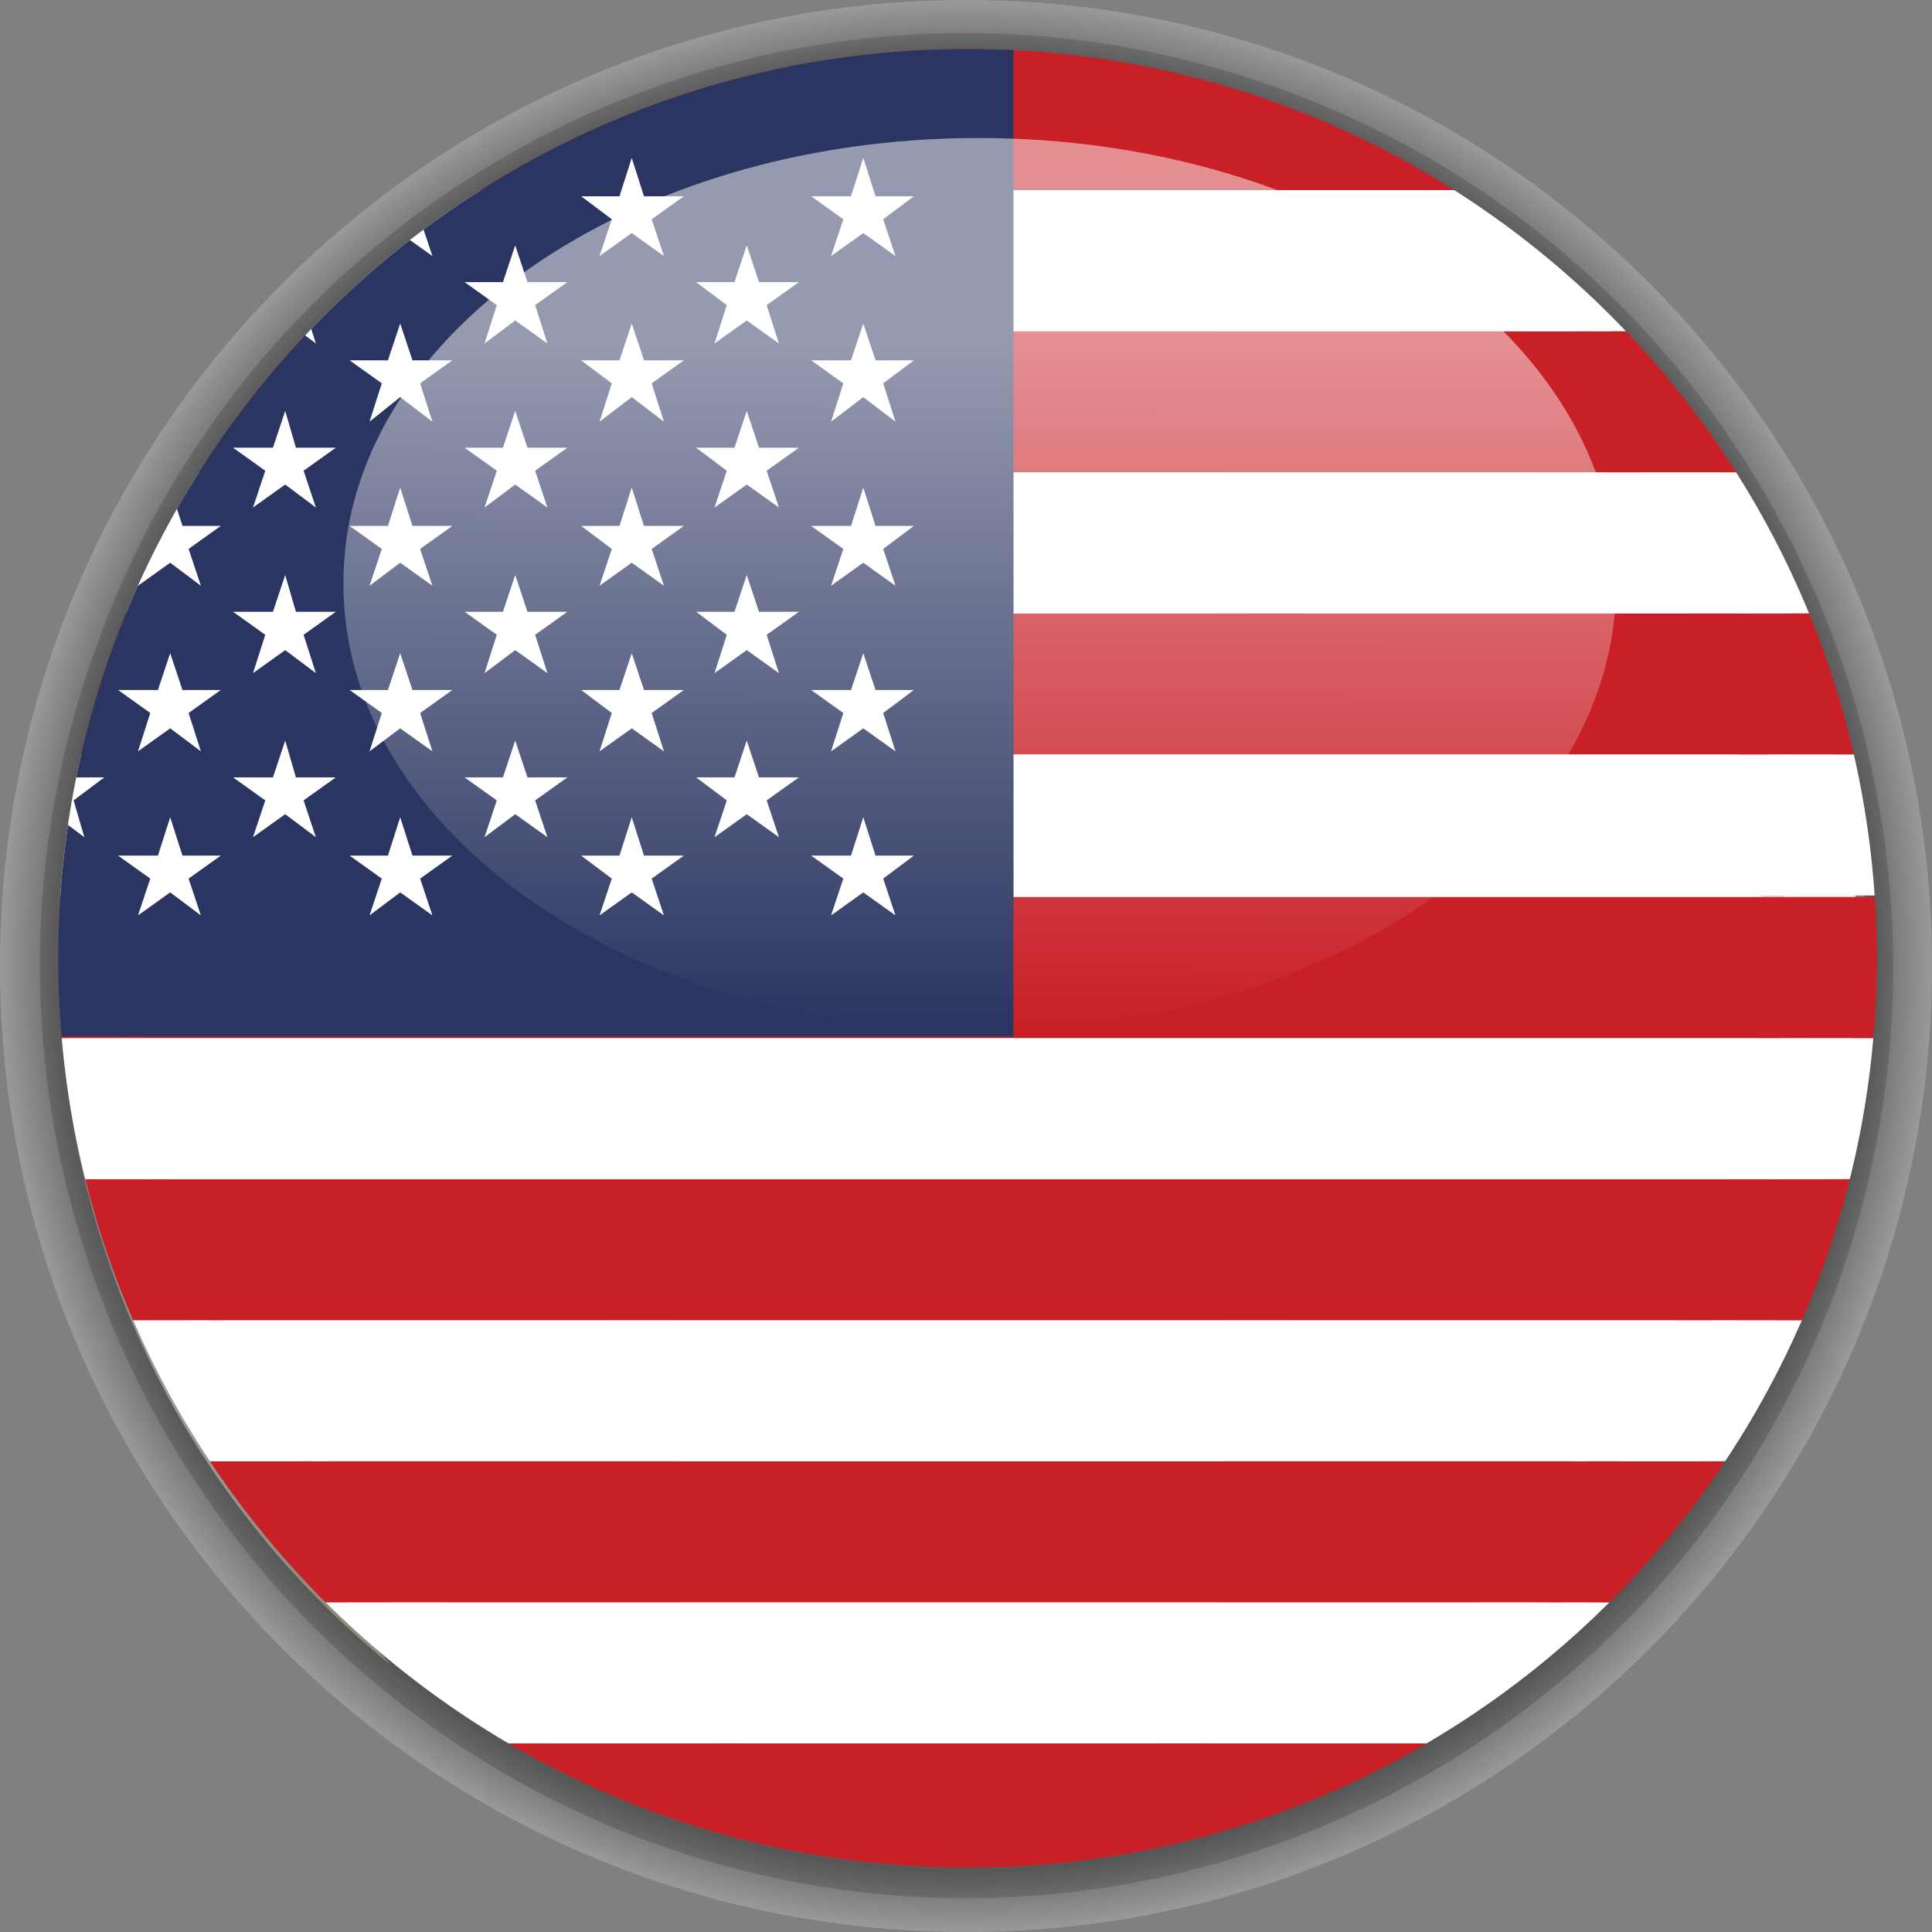 <?xml version="1.0" encoding="utf-8"?>
<!-- Generator: Adobe Illustrator 22.0.1, SVG Export Plug-In . SVG Version: 6.00 Build 0)  -->
<svg version="1.1" id="Слой_1" xmlns="http://www.w3.org/2000/svg" xmlns:xlink="http://www.w3.org/1999/xlink" x="0px" y="0px"
	 viewBox="0 0 126 126" style="enable-background:new 0 0 126 126;" xml:space="preserve">
<rect x="0" y="0" width="126" height="126" fill="#808080" stroke="none"/>
<style type="text/css">
	.st0{clip-path:url(#SVGID_2_);}
	.st1{fill:#FFFFFF;}
	.st2{opacity:0.5;fill:url(#SVGID_3_);}
	.st3{fill:url(#SVGID_4_);}
	.st4{clip-path:url(#SVGID_6_);}
	.st5{clip-path:url(#SVGID_8_);fill:#C92027;}
	.st6{clip-path:url(#SVGID_8_);fill:#FFFFFF;}
	.st7{clip-path:url(#SVGID_8_);fill:#2B3561;}
	.st8{opacity:0.5;fill:url(#SVGID_9_);}
	.st9{opacity:0.2;fill:url(#SVGID_10_);}
	.st10{opacity:0.2;}
	.st11{fill:#F7F7F7;}
	.st12{fill:#EFEFEF;}
	.st13{fill:#E6E6E6;}
	.st14{fill:#DEDEDE;}
	.st15{fill:#D6D6D6;}
	.st16{fill:#CECECE;}
	.st17{fill:#C5C5C5;}
	.st18{fill:#BDBDBD;}
	.st19{fill:#B5B5B5;}
	.st20{fill:#ADADAD;}
	.st21{fill:#A5A5A5;}
	.st22{fill:#9C9C9C;}
	.st23{fill:#949494;}
	.st24{fill:#8C8C8C;}
	.st25{fill:#848484;}
	.st26{fill:#7B7B7B;}
	.st27{fill:#737373;}
	.st28{fill:#6B6B6B;}
	.st29{fill:#636363;}
	.st30{fill:#5A5A5A;}
	.st31{fill:#525252;}
	.st32{fill:#4A4A4A;}
	.st33{fill:#424242;}
	.st34{fill:#3A3A3A;}
	.st35{fill:#313131;}
	.st36{fill:#292929;}
	.st37{fill:#212121;}
	.st38{fill:#191919;}
	.st39{fill:#101010;}
	.st40{fill:#080808;}
	.st41{fill:url(#SVGID_11_);stroke:#231F20;stroke-width:0.16;}
	.st42{clip-path:url(#SVGID_13_);}
	.st43{opacity:0.5;fill:url(#SVGID_14_);}
	.st44{fill:url(#SVGID_15_);}
	.st45{clip-path:url(#SVGID_17_);}
	.st46{clip-path:url(#SVGID_19_);fill:#C92027;}
	.st47{clip-path:url(#SVGID_19_);fill:#FFFFFF;}
	.st48{clip-path:url(#SVGID_19_);fill:#2B3561;}
	.st49{opacity:0.5;fill:url(#SVGID_20_);}
</style>
<g id="USA_2_">
	<g id="USA_6_">
		<g>
			<g>
				<g>
					<defs>
						<path id="SVGID_1_" d="M114.7,63.6c0,29.3-23.8,53.1-53.1,53.1c-29.3,0-53.1-23.8-53.1-53.1c0-29.3,23.8-53.1,53.1-53.1
							C90.9,10.5,114.7,34.3,114.7,63.6z"/>
					</defs>
					<clipPath id="SVGID_2_">
						<use xlink:href="#SVGID_1_"  style="overflow:visible;"/>
					</clipPath>
					<g class="st0">
						<g>
							<polygon class="st1" points="43.8,10.4 79.3,10.4 79.3,47 168,45.9 168,81.4 79.3,82.5 79.3,117.9 43.8,117.9 43.8,82.5 
								-44.9,81.4 -44.9,45.9 43.8,47 							"/>
							<polygon class="st1" points="-44.9,10.4 -21.1,11.5 168,106 168,116.9 144.2,117.9 -44.9,22.3 							"/>
							<g>
								<polygon class="st1" points="168,10.4 144.2,11.5 -44.9,106 -44.9,116.9 -21.1,117.9 168,22.3 								"/>
							</g>
						</g>
					</g>
				</g>
				<linearGradient id="SVGID_3_" gradientUnits="userSpaceOnUse" x1="61.508" y1="71.957" x2="61.622" y2="27.539">
					<stop  offset="0" style="stop-color:#FFFFFF;stop-opacity:0"/>
					<stop  offset="1" style="stop-color:#FFFFFF"/>
				</linearGradient>
				<path class="st2" d="M103.1,43.2c0,16.1-18.6,29.1-41.5,29.1c-22.9,0-41.5-13-41.5-29.1s18.6-29.1,41.5-29.1
					C84.5,14.2,103.1,27.2,103.1,43.2z"/>
				<linearGradient id="SVGID_4_" gradientUnits="userSpaceOnUse" x1="62.336" y1="48.966" x2="62.336" y2="103.648">
					<stop  offset="5.618000e-03" style="stop-color:#DDE1E4"/>
					<stop  offset="0.253" style="stop-color:#FFFBE3"/>
					<stop  offset="0.395" style="stop-color:#F0EAD6"/>
					<stop  offset="0.596" style="stop-color:#D4CBBF"/>
					<stop  offset="0.786" style="stop-color:#ECECED"/>
					<stop  offset="1" style="stop-color:#D6D3B9"/>
				</linearGradient>
				<path class="st3" d="M3.9,63.2c0,18.3,8.4,34.7,21.6,45.4C15.1,97.2,8.6,81,8.6,63.2c0-17.9,6.5-34,16.9-45.4
					C12.3,28.5,3.9,44.8,3.9,63.2z M99.1,17.8C109.5,29.2,116,45.3,116,63.2c0,17.9-6.5,34-16.9,45.4c13.2-10.7,21.6-27.1,21.6-45.4
					C120.8,44.8,112.3,28.5,99.1,17.8z"/>
				<path class="st1" d="M62.3,117.4c-29.9,0-54.2-24.2-54.8-52.8c0,0.4,0,0.7,0,1.1c0,30.3,24.6,54.8,54.8,54.8
					c30.3,0,54.8-24.6,54.8-54.8c0-0.4,0-0.7,0-1.1C116.6,93.2,92.3,117.4,62.3,117.4z"/>
				<path class="st1" d="M62.3,9.5c29.9,0,54.2,23.3,54.8,51.9c0-0.4,0-0.7,0-1.1c0-30.3-24.6-54.8-54.8-54.8
					C32,5.4,7.5,30,7.5,60.3c0,0.4,0,0.7,0,1.1C8.1,32.8,32.4,9.5,62.3,9.5z"/>
				<g>
				</g>
				<g>
					<defs>
						<path id="SVGID_5_" d="M117.9,63.6c0,30.3-24.6,54.9-54.9,54.9c-30.3,0-54.9-24.6-54.9-54.9C8.1,33.3,32.7,8.7,63,8.7
							C93.3,8.7,117.9,33.3,117.9,63.6z"/>
					</defs>
					<clipPath id="SVGID_6_">
						<use xlink:href="#SVGID_5_"  style="overflow:visible;"/>
					</clipPath>
					<g class="st4">
						<g>
							<defs>
								<rect id="SVGID_7_" x="-21" y="8.7" width="190" height="110.8"/>
							</defs>
							<clipPath id="SVGID_8_">
								<use xlink:href="#SVGID_7_"  style="overflow:visible;"/>
							</clipPath>
							<rect x="-21" y="111" class="st5" width="190" height="8.5"/>
							<rect x="-21" y="102.5" class="st6" width="190" height="8.5"/>
							<rect x="-21" y="94" class="st5" width="190" height="8.5"/>
							<rect x="-21" y="85.4" class="st6" width="190" height="8.5"/>
							<rect x="-21" y="76.9" class="st5" width="190" height="8.5"/>
							<rect x="-21" y="68.4" class="st6" width="190" height="8.5"/>
							<rect x="-21" y="59.9" class="st5" width="190" height="8.5"/>
							<rect x="-21" y="51.3" class="st6" width="190" height="8.5"/>
							<rect x="-21" y="42.8" class="st5" width="190" height="8.5"/>
							<rect x="-21" y="34.3" class="st6" width="190" height="8.5"/>
							<rect x="-21" y="25.8" class="st5" width="190" height="8.5"/>
							<rect x="-21" y="17.2" class="st6" width="190" height="8.5"/>
							<rect x="-21" y="8.7" class="st5" width="190" height="8.5"/>
							<rect x="-21" y="8.7" class="st7" width="86.7" height="59.7"/>
							<polygon class="st6" points="-13.2,15.3 -12.5,17.6 -10.1,17.6 -12,18.9 -11.3,21.2 -13.2,19.8 -15.1,21.2 -14.4,18.9 
								-16.3,17.6 -13.9,17.6 							"/>
							<polygon class="st6" points="-13.2,25.3 -12.5,27.5 -10.1,27.5 -12,28.9 -11.3,31.2 -13.2,29.8 -15.1,31.2 -14.4,28.9 
								-16.3,27.5 -13.9,27.5 							"/>
							<polygon class="st6" points="-13.2,35.2 -12.5,37.5 -10.1,37.5 -12,38.9 -11.3,41.1 -13.2,39.7 -15.1,41.1 -14.4,38.9 
								-16.3,37.5 -13.9,37.5 							"/>
							<polygon class="st6" points="-13.2,45.2 -12.5,47.4 -10.1,47.4 -12,48.8 -11.3,51.1 -13.2,49.7 -15.1,51.1 -14.4,48.8 
								-16.3,47.4 -13.9,47.4 							"/>
							<polygon class="st6" points="-13.2,55.1 -12.5,57.4 -10.1,57.4 -12,58.8 -11.3,61 -13.2,59.6 -15.1,61 -14.4,58.8 
								-16.3,57.4 -13.9,57.4 							"/>
							<polygon class="st6" points="-6.3,20.5 -5.5,22.8 -3.2,22.8 -5.1,24.2 -4.3,26.4 -6.3,25.1 -8.2,26.4 -7.4,24.2 -9.4,22.8 
								-7,22.8 							"/>
							<polygon class="st6" points="-6.3,30.5 -5.5,32.8 -3.2,32.8 -5.1,34.1 -4.3,36.4 -6.3,35 -8.2,36.4 -7.4,34.1 -9.4,32.8 
								-7,32.8 							"/>
							<polygon class="st6" points="-6.3,40.5 -5.5,42.7 -3.2,42.7 -5.1,44.1 -4.3,46.4 -6.3,45 -8.2,46.4 -7.4,44.1 -9.4,42.7 
								-7,42.7 							"/>
							<polygon class="st6" points="-6.3,50.4 -5.5,52.7 -3.2,52.7 -5.1,54.1 -4.3,56.3 -6.3,54.9 -8.2,56.3 -7.4,54.1 -9.4,52.7 
								-7,52.7 							"/>
							<polygon class="st6" points="0.8,15.3 1.5,17.6 3.9,17.6 1.9,18.9 2.7,21.2 0.8,19.8 -1.2,21.2 -0.4,18.9 -2.3,17.6 0,17.6 
															"/>
							<polygon class="st6" points="0.8,25.3 1.5,27.5 3.9,27.5 1.9,28.9 2.7,31.2 0.8,29.8 -1.2,31.2 -0.4,28.9 -2.3,27.5 0,27.5 
															"/>
							<polygon class="st6" points="0.8,35.2 1.5,37.5 3.9,37.5 1.9,38.9 2.7,41.1 0.8,39.7 -1.2,41.1 -0.4,38.9 -2.3,37.5 0,37.5 
															"/>
							<polygon class="st6" points="0.8,45.2 1.5,47.4 3.9,47.4 1.9,48.8 2.7,51.1 0.8,49.7 -1.2,51.1 -0.4,48.8 -2.3,47.4 0,47.4 
															"/>
							<polygon class="st6" points="0.8,55.1 1.5,57.4 3.9,57.4 1.9,58.8 2.7,61 0.8,59.6 -1.2,61 -0.4,58.8 -2.3,57.4 0,57.4 
															"/>
							<polygon class="st6" points="7.7,20.5 8.4,22.8 10.8,22.8 8.9,24.2 9.6,26.4 7.7,25.1 5.8,26.4 6.5,24.2 4.6,22.8 7,22.8 
															"/>
							<polygon class="st6" points="7.7,30.5 8.4,32.8 10.8,32.8 8.9,34.1 9.6,36.4 7.7,35 5.8,36.4 6.5,34.1 4.6,32.8 7,32.8 
															"/>
							<polygon class="st6" points="7.7,40.5 8.4,42.7 10.8,42.7 8.9,44.1 9.6,46.4 7.7,45 5.8,46.4 6.5,44.1 4.6,42.7 7,42.7 
															"/>
							<polygon class="st6" points="7.7,50.4 8.4,52.7 10.8,52.7 8.9,54.1 9.6,56.3 7.7,54.9 5.8,56.3 6.5,54.1 4.6,52.7 7,52.7 
															"/>
							<polygon class="st6" points="14.7,15.3 15.5,17.6 17.8,17.6 15.9,18.9 16.6,21.2 14.7,19.8 12.8,21.2 13.5,18.9 11.6,17.6 
								14,17.6 							"/>
							<polygon class="st6" points="14.7,25.3 15.5,27.5 17.8,27.5 15.9,28.9 16.6,31.2 14.7,29.8 12.8,31.2 13.5,28.9 11.6,27.5 
								14,27.5 							"/>
							<polygon class="st6" points="14.7,35.2 15.5,37.5 17.8,37.5 15.9,38.9 16.6,41.1 14.7,39.7 12.8,41.1 13.5,38.9 11.6,37.5 
								14,37.5 							"/>
							<polygon class="st6" points="14.7,45.2 15.5,47.4 17.8,47.4 15.9,48.8 16.6,51.1 14.7,49.7 12.8,51.1 13.5,48.8 11.6,47.4 
								14,47.4 							"/>
							<polygon class="st6" points="14.7,55.1 15.5,57.4 17.8,57.4 15.9,58.8 16.6,61 14.7,59.6 12.8,61 13.5,58.8 11.6,57.4 
								14,57.4 							"/>
							<polygon class="st6" points="21.7,20.5 22.4,22.8 24.8,22.8 22.9,24.2 23.6,26.4 21.7,25.1 19.7,26.4 20.5,24.2 18.6,22.8 
								20.9,22.8 							"/>
							<polygon class="st6" points="21.7,30.5 22.4,32.8 24.8,32.8 22.9,34.1 23.6,36.4 21.7,35 19.7,36.4 20.5,34.1 18.6,32.8 
								20.9,32.8 							"/>
							<polygon class="st6" points="21.7,40.5 22.4,42.7 24.8,42.7 22.9,44.1 23.6,46.4 21.7,45 19.7,46.4 20.5,44.1 18.6,42.7 
								20.9,42.7 							"/>
							<polygon class="st6" points="21.7,50.4 22.4,52.7 24.8,52.7 22.9,54.1 23.6,56.3 21.7,54.9 19.7,56.3 20.5,54.1 18.6,52.7 
								20.9,52.7 							"/>
							<polygon class="st6" points="28.7,15.3 29.4,17.6 31.8,17.6 29.9,18.9 30.6,21.2 28.7,19.8 26.8,21.2 27.5,18.9 25.6,17.6 
								28,17.6 							"/>
							<polygon class="st6" points="28.7,25.3 29.4,27.5 31.8,27.5 29.9,28.9 30.6,31.2 28.7,29.8 26.8,31.2 27.5,28.9 25.6,27.5 
								28,27.5 							"/>
							<polygon class="st6" points="28.7,35.2 29.4,37.5 31.8,37.5 29.9,38.9 30.6,41.1 28.7,39.7 26.8,41.1 27.5,38.9 25.6,37.5 
								28,37.5 							"/>
							<polygon class="st6" points="28.7,45.2 29.4,47.4 31.8,47.4 29.9,48.8 30.6,51.1 28.7,49.7 26.8,51.1 27.5,48.8 25.6,47.4 
								28,47.4 							"/>
							<polygon class="st6" points="28.7,55.1 29.4,57.4 31.8,57.4 29.9,58.8 30.6,61 28.7,59.6 26.8,61 27.5,58.8 25.6,57.4 
								28,57.4 							"/>
							<polygon class="st6" points="35.6,20.5 36.4,22.8 38.7,22.8 36.8,24.2 37.5,26.4 35.6,25.1 33.7,26.4 34.4,24.2 32.5,22.8 
								34.9,22.8 							"/>
							<polygon class="st6" points="35.6,30.5 36.4,32.8 38.7,32.8 36.8,34.1 37.5,36.4 35.6,35 33.7,36.4 34.4,34.1 32.5,32.8 
								34.9,32.8 							"/>
							<polygon class="st6" points="35.6,40.5 36.4,42.7 38.7,42.7 36.8,44.1 37.5,46.4 35.6,45 33.7,46.4 34.4,44.1 32.5,42.7 
								34.9,42.7 							"/>
							<polygon class="st6" points="35.6,50.4 36.4,52.7 38.7,52.7 36.8,54.1 37.5,56.3 35.6,54.9 33.7,56.3 34.4,54.1 32.5,52.7 
								34.9,52.7 							"/>
							<polygon class="st6" points="42.7,15.3 43.4,17.6 45.8,17.6 43.8,18.9 44.6,21.2 42.7,19.8 40.7,21.2 41.5,18.9 39.6,17.6 
								41.9,17.6 							"/>
							<polygon class="st6" points="42.7,25.3 43.4,27.5 45.8,27.5 43.8,28.9 44.6,31.2 42.7,29.8 40.7,31.2 41.5,28.9 39.6,27.5 
								41.9,27.5 							"/>
							<polygon class="st6" points="42.7,35.2 43.4,37.5 45.8,37.5 43.8,38.9 44.6,41.1 42.7,39.7 40.7,41.1 41.5,38.9 39.6,37.5 
								41.9,37.5 							"/>
							<polygon class="st6" points="42.7,45.2 43.4,47.4 45.8,47.4 43.8,48.8 44.6,51.1 42.7,49.7 40.7,51.1 41.5,48.8 39.6,47.4 
								41.9,47.4 							"/>
							<polygon class="st6" points="42.7,55.1 43.4,57.4 45.8,57.4 43.8,58.8 44.6,61 42.7,59.6 40.7,61 41.5,58.8 39.6,57.4 
								41.9,57.4 							"/>
							<polygon class="st6" points="49.6,20.5 50.3,22.8 52.7,22.8 50.8,24.2 51.5,26.4 49.6,25.1 47.7,26.4 48.4,24.2 46.5,22.8 
								48.9,22.8 							"/>
							<polygon class="st6" points="49.6,30.5 50.3,32.8 52.7,32.8 50.8,34.1 51.5,36.4 49.6,35 47.7,36.4 48.4,34.1 46.5,32.8 
								48.9,32.8 							"/>
							<polygon class="st6" points="49.6,40.5 50.3,42.7 52.7,42.7 50.8,44.1 51.5,46.4 49.6,45 47.7,46.4 48.4,44.1 46.5,42.7 
								48.9,42.7 							"/>
							<polygon class="st6" points="49.6,50.4 50.3,52.7 52.7,52.7 50.8,54.1 51.5,56.3 49.6,54.9 47.7,56.3 48.4,54.1 46.5,52.7 
								48.9,52.7 							"/>
							<polygon class="st6" points="56.6,15.3 57.4,17.6 59.7,17.6 57.8,18.9 58.5,21.2 56.6,19.8 54.7,21.2 55.4,18.9 53.5,17.6 
								55.9,17.6 							"/>
							<polygon class="st6" points="56.6,25.3 57.4,27.5 59.7,27.5 57.8,28.9 58.5,31.2 56.6,29.8 54.7,31.2 55.4,28.9 53.5,27.5 
								55.9,27.5 							"/>
							<polygon class="st6" points="56.6,35.2 57.4,37.5 59.7,37.5 57.8,38.9 58.5,41.1 56.6,39.7 54.7,41.1 55.4,38.9 53.5,37.5 
								55.9,37.5 							"/>
							<polygon class="st6" points="56.6,45.2 57.4,47.4 59.7,47.4 57.8,48.8 58.5,51.1 56.6,49.7 54.7,51.1 55.4,48.8 53.5,47.4 
								55.9,47.4 							"/>
							<polygon class="st6" points="56.6,55.1 57.4,57.4 59.7,57.4 57.8,58.8 58.5,61 56.6,59.6 54.7,61 55.4,58.8 53.5,57.4 
								55.9,57.4 							"/>
						</g>
					</g>
				</g>
				<linearGradient id="SVGID_9_" gradientUnits="userSpaceOnUse" x1="63.428" y1="68.128" x2="63.542" y2="23.71">
					<stop  offset="0" style="stop-color:#FFFFFF;stop-opacity:0"/>
					<stop  offset="1" style="stop-color:#FFFFFF"/>
				</linearGradient>
				<path class="st8" d="M105,39.4c0,16.1-18.6,29.1-41.5,29.1c-22.9,0-41.5-13-41.5-29.1c0-16.1,18.6-29.1,41.5-29.1
					C86.4,10.3,105,23.3,105,39.4z"/>
			</g>
			
				<radialGradient id="SVGID_10_" cx="-143.257" cy="709.171" r="60.834" gradientTransform="matrix(0.933 0.344 -0.342 0.939 438.943 -553.526)" gradientUnits="userSpaceOnUse">
				<stop  offset="0" style="stop-color:#FFFFFF"/>
				<stop  offset="8.531360e-02" style="stop-color:#F7F7F7"/>
				<stop  offset="0.22" style="stop-color:#E0E0E0"/>
				<stop  offset="0.386" style="stop-color:#BBBBBB"/>
				<stop  offset="0.578" style="stop-color:#888888"/>
				<stop  offset="0.789" style="stop-color:#484848"/>
				<stop  offset="1" style="stop-color:#000000"/>
			</radialGradient>
			<path class="st9" d="M119.8,83.9c-11.5,31.5-46.2,47.7-77.5,36.2c-31.3-11.6-47.5-46.5-36-78C17.7,10.5,52.4-5.7,83.8,5.9
				C115.1,17.4,131.2,52.4,119.8,83.9z"/>
		</g>
		<g class="st10">
			<g>
				<g>
					<path class="st1" d="M126,63c0,34.8-28.2,63-63,63C28.2,126,0,97.8,0,63C0,28.2,28.2,0,63,0C97.8,0,126,28.2,126,63z"/>
					<path class="st11" d="M125.9,63c0,34.7-28.1,62.9-62.9,62.9C28.3,125.9,0.1,97.7,0.1,63C0.1,28.3,28.3,0.1,63,0.1
						C97.7,0.1,125.9,28.3,125.9,63z"/>
					<path class="st12" d="M125.7,63c0,34.6-28.1,62.7-62.7,62.7C28.3,125.7,0.3,97.6,0.3,63C0.3,28.4,28.3,0.3,63,0.3
						C97.7,0.3,125.7,28.4,125.7,63z"/>
					<path class="st13" d="M125.6,63c0,34.6-28,62.6-62.6,62.6c-34.6,0-62.6-28-62.6-62.6c0-34.6,28-62.6,62.6-62.6
						C97.6,0.4,125.6,28.4,125.6,63z"/>
					<path class="st14" d="M125.5,63c0,34.5-28,62.5-62.5,62.5c-34.5,0-62.5-28-62.5-62.5c0-34.5,28-62.5,62.5-62.5
						C97.5,0.5,125.5,28.5,125.5,63z"/>
					<path class="st15" d="M125.3,63c0,34.4-27.9,62.3-62.3,62.3C28.6,125.3,0.7,97.4,0.7,63C0.7,28.6,28.6,0.7,63,0.7
						C97.4,0.7,125.3,28.6,125.3,63z"/>
					<path class="st16" d="M125.2,63c0,34.3-27.8,62.2-62.2,62.2C28.6,125.2,0.8,97.3,0.8,63C0.8,28.7,28.6,0.8,63,0.8
						C97.4,0.8,125.2,28.7,125.2,63z"/>
					<path class="st17" d="M125.1,63c0,34.3-27.8,62.1-62.1,62.1C28.7,125.1,0.9,97.3,0.9,63C0.9,28.7,28.7,0.9,63,0.9
						C97.3,0.9,125.1,28.7,125.1,63z"/>
					<path class="st18" d="M124.9,63c0,34.2-27.7,61.9-61.9,61.9C28.8,124.9,1.1,97.2,1.1,63C1.1,28.8,28.8,1.1,63,1.1
						C97.2,1.1,124.9,28.8,124.9,63z"/>
					<path class="st19" d="M124.8,63c0,34.1-27.7,61.8-61.8,61.8C28.9,124.8,1.2,97.1,1.2,63C1.2,28.9,28.9,1.2,63,1.2
						C97.1,1.2,124.8,28.9,124.8,63z"/>
					<path class="st20" d="M124.6,63c0,34-27.6,61.6-61.6,61.6C28.9,124.6,1.4,97,1.4,63C1.4,29,28.9,1.4,63,1.4
						C97.1,1.4,124.6,29,124.6,63z"/>
					<path class="st21" d="M124.5,63c0,34-27.5,61.5-61.5,61.5C29,124.5,1.5,97,1.5,63C1.5,29,29,1.5,63,1.5
						C97,1.5,124.5,29,124.5,63z"/>
					<path class="st22" d="M124.4,63c0,33.9-27.5,61.4-61.4,61.4C29.1,124.4,1.6,96.9,1.6,63C1.6,29.1,29.1,1.6,63,1.6
						C96.9,1.6,124.4,29.1,124.4,63z"/>
					<path class="st23" d="M124.2,63c0,33.8-27.4,61.2-61.2,61.2C29.2,124.2,1.8,96.8,1.8,63C1.8,29.2,29.2,1.8,63,1.8
						C96.8,1.8,124.2,29.2,124.2,63z"/>
					<path class="st24" d="M124.1,63c0,33.7-27.4,61.1-61.1,61.1C29.2,124.1,1.9,96.7,1.9,63C1.9,29.3,29.2,1.9,63,1.9
						C96.8,1.9,124.1,29.3,124.1,63z"/>
					<path class="st25" d="M124,63c0,33.7-27.3,61-61,61C29.3,124,2,96.7,2,63C2,29.3,29.3,2,63,2C96.7,2,124,29.3,124,63z"/>
					<path class="st26" d="M123.8,63c0,33.6-27.2,60.8-60.8,60.8C29.4,123.8,2.2,96.6,2.2,63C2.2,29.4,29.4,2.2,63,2.2
						C96.6,2.2,123.8,29.4,123.8,63z"/>
					<path class="st27" d="M123.7,63c0,33.5-27.2,60.7-60.7,60.7C29.5,123.7,2.3,96.5,2.3,63C2.3,29.5,29.5,2.3,63,2.3
						C96.5,2.3,123.7,29.5,123.7,63z"/>
					<path class="st28" d="M123.6,63c0,33.4-27.1,60.6-60.6,60.6C29.5,123.6,2.4,96.4,2.4,63C2.4,29.5,29.5,2.4,63,2.4
						C96.5,2.4,123.6,29.5,123.6,63z"/>
					<path class="st29" d="M123.4,63c0,33.4-27.1,60.4-60.4,60.4C29.6,123.4,2.6,96.4,2.6,63C2.6,29.6,29.6,2.6,63,2.6
						C96.4,2.6,123.4,29.6,123.4,63z"/>
					<path class="st30" d="M123.3,63c0,33.3-27,60.3-60.3,60.3c-33.3,0-60.3-27-60.3-60.3c0-33.3,27-60.3,60.3-60.3
						C96.3,2.7,123.3,29.7,123.3,63z"/>
					<path class="st31" d="M123.2,63c0,33.2-26.9,60.2-60.2,60.2C29.8,123.2,2.8,96.2,2.8,63C2.8,29.8,29.8,2.8,63,2.8
						C96.2,2.8,123.2,29.8,123.2,63z"/>
					<path class="st32" d="M123,63c0,33.1-26.9,60-60,60C29.8,123,3,96.1,3,63C3,29.8,29.8,3,63,3C96.2,3,123,29.8,123,63z"/>
					<path class="st33" d="M122.9,63c0,33.1-26.8,59.9-59.9,59.9C29.9,122.9,3.1,96.1,3.1,63C3.1,29.9,29.9,3.1,63,3.1
						C96.1,3.1,122.9,29.9,122.9,63z"/>
					<path class="st34" d="M122.8,63c0,33-26.7,59.8-59.7,59.8C30,122.8,3.2,96,3.2,63C3.2,30,30,3.3,63,3.3
						C96,3.3,122.8,30,122.8,63z"/>
					<path class="st35" d="M122.6,63c0,32.9-26.7,59.6-59.6,59.6C30.1,122.6,3.4,95.9,3.4,63C3.4,30.1,30.1,3.4,63,3.4
						C95.9,3.4,122.6,30.1,122.6,63z"/>
					<path class="st36" d="M122.5,63c0,32.8-26.6,59.5-59.5,59.5C30.1,122.5,3.5,95.8,3.5,63C3.5,30.1,30.1,3.5,63,3.5
						C95.9,3.5,122.5,30.1,122.5,63z"/>
					<path class="st37" d="M122.3,63c0,32.8-26.6,59.3-59.3,59.3C30.2,122.3,3.7,95.8,3.7,63C3.7,30.2,30.2,3.7,63,3.7
						C95.8,3.7,122.3,30.2,122.3,63z"/>
					<path class="st38" d="M122.2,63c0,32.7-26.5,59.2-59.2,59.2C30.3,122.2,3.8,95.7,3.8,63C3.8,30.3,30.3,3.8,63,3.8
						C95.7,3.8,122.2,30.3,122.2,63z"/>
					<path class="st39" d="M122.1,63c0,32.6-26.4,59.1-59.1,59.1C30.4,122.1,3.9,95.6,3.9,63C3.9,30.4,30.4,3.9,63,3.9
						C95.6,3.9,122.1,30.4,122.1,63z"/>
					<path class="st40" d="M121.9,63c0,32.5-26.4,58.9-58.9,58.9C30.4,121.9,4.1,95.5,4.1,63C4.1,30.4,30.4,4.1,63,4.1
						C95.6,4.1,121.9,30.4,121.9,63z"/>
					<path d="M121.8,63c0,32.5-26.3,58.8-58.8,58.8C30.5,121.8,4.2,95.5,4.2,63C4.2,30.5,30.5,4.2,63,4.2
						C95.5,4.2,121.8,30.5,121.8,63z"/>
				</g>
				
					<radialGradient id="SVGID_11_" cx="62.948" cy="62.923" r="66.235" gradientTransform="matrix(0.998 0 0 0.998 0.192 0.22)" gradientUnits="userSpaceOnUse">
					<stop  offset="0" style="stop-color:#FFFFFF"/>
					<stop  offset="0.692" style="stop-color:#FAFAFA"/>
					<stop  offset="1" style="stop-color:#CCCCCC"/>
				</radialGradient>
				<path class="st41" d="M121.8,63c0,32.5-26.3,58.8-58.8,58.8C30.5,121.8,4.2,95.5,4.2,63C4.2,30.5,30.5,4.2,63,4.2
					C95.5,4.2,121.8,30.5,121.8,63z"/>
			</g>
		</g>
	</g>
	<g id="USA_3_">
		<g>
			<g>
				<g>
					<defs>
						<path id="SVGID_12_" d="M115,62.3c0,29.3-23.8,53.1-53.1,53.1c-29.3,0-53.1-23.8-53.1-53.1C8.8,33,32.6,9.2,61.9,9.2
							C91.2,9.2,115,33,115,62.3z"/>
					</defs>
					<clipPath id="SVGID_13_">
						<use xlink:href="#SVGID_12_"  style="overflow:visible;"/>
					</clipPath>
					<g class="st42">
						<g>
							<polygon class="st1" points="44.2,9.2 79.7,9.2 79.7,45.7 168.4,44.6 168.4,80.1 79.7,81.2 79.7,116.6 44.2,116.6 44.2,81.2 
								-44.5,80.1 -44.5,44.6 44.2,45.7 							"/>
							<polygon class="st1" points="-44.5,9.2 -20.7,10.2 168.4,104.7 168.4,115.6 144.6,116.6 -44.5,21.1 							"/>
							<g>
								<polygon class="st1" points="168.4,9.2 144.6,10.2 -44.5,104.7 -44.5,115.6 -20.7,116.6 168.4,21.1 								"/>
							</g>
						</g>
					</g>
				</g>
				<linearGradient id="SVGID_14_" gradientUnits="userSpaceOnUse" x1="61.851" y1="70.677" x2="61.965" y2="26.259">
					<stop  offset="0" style="stop-color:#FFFFFF;stop-opacity:0"/>
					<stop  offset="1" style="stop-color:#FFFFFF"/>
				</linearGradient>
				<path class="st43" d="M103.5,42C103.5,58,84.9,71,61.9,71C39,71,20.4,58,20.4,42S39,12.9,61.9,12.9
					C84.9,12.9,103.5,25.9,103.5,42z"/>
				<linearGradient id="SVGID_15_" gradientUnits="userSpaceOnUse" x1="62.679" y1="47.688" x2="62.679" y2="102.369">
					<stop  offset="5.618000e-03" style="stop-color:#DDE1E4"/>
					<stop  offset="0.253" style="stop-color:#FFFBE3"/>
					<stop  offset="0.395" style="stop-color:#F0EAD6"/>
					<stop  offset="0.596" style="stop-color:#D4CBBF"/>
					<stop  offset="0.786" style="stop-color:#ECECED"/>
					<stop  offset="1" style="stop-color:#D6D3B9"/>
				</linearGradient>
				<path class="st44" d="M4.3,61.9c0,18.3,8.4,34.7,21.6,45.4C15.5,95.9,9,79.8,9,61.9c0-17.9,6.5-34,16.9-45.4
					C12.7,27.2,4.3,43.6,4.3,61.9z M99.5,16.5c10.4,11.4,16.9,27.5,16.9,45.4c0,17.9-6.5,34-16.9,45.4
					c13.2-10.7,21.6-27.1,21.6-45.4S112.7,27.2,99.5,16.5z"/>
				<path class="st1" d="M62.7,116.1c-29.9,0-54.2-24.2-54.8-52.8c0,0.4,0,0.7,0,1.1c0,30.3,24.6,54.8,54.8,54.8
					c30.3,0,54.8-24.6,54.8-54.8c0-0.4,0-0.7,0-1.1C116.9,91.9,92.6,116.1,62.7,116.1z"/>
				<path class="st1" d="M62.7,8.2c29.9,0,54.2,23.3,54.8,51.9c0-0.4,0-0.7,0-1.1c0-30.3-24.6-54.8-54.8-54.8
					C32.4,4.2,7.8,28.7,7.8,59c0,0.4,0,0.7,0,1.1C8.4,31.5,32.8,8.2,62.7,8.2z"/>
				<g>
				</g>
				<g>
					<defs>
						<path id="SVGID_16_" d="M122.4,62.5c0,32.7-26.5,59.3-59.3,59.3c-32.7,0-59.3-26.5-59.3-59.3c0-32.7,26.5-59.3,59.3-59.3
							C95.9,3.2,122.4,29.8,122.4,62.5z"/>
					</defs>
					<clipPath id="SVGID_17_">
						<use xlink:href="#SVGID_16_"  style="overflow:visible;"/>
					</clipPath>
					<g class="st45">
						<g>
							<defs>
								<rect id="SVGID_18_" x="-27.5" y="3.2" width="205.1" height="119.6"/>
							</defs>
							<clipPath id="SVGID_19_">
								<use xlink:href="#SVGID_18_"  style="overflow:visible;"/>
							</clipPath>
							<rect x="-27.5" y="113.7" class="st46" width="205.1" height="9.2"/>
							<rect x="-27.5" y="104.5" class="st47" width="205.1" height="9.2"/>
							<rect x="-27.5" y="95.3" class="st46" width="205.1" height="9.2"/>
							<rect x="-27.5" y="86.1" class="st47" width="205.1" height="9.2"/>
							<rect x="-27.5" y="76.9" class="st46" width="205.1" height="9.2"/>
							<rect x="-27.5" y="67.7" class="st47" width="205.1" height="9.2"/>
							<rect x="-27.5" y="58.5" class="st46" width="205.1" height="9.2"/>
							<rect x="-27.5" y="49.2" class="st47" width="205.1" height="9.2"/>
							<rect x="-27.5" y="40" class="st46" width="205.1" height="9.2"/>
							<rect x="-27.5" y="30.8" class="st47" width="205.1" height="9.2"/>
							<rect x="-27.5" y="21.6" class="st46" width="205.1" height="9.2"/>
							<rect x="-27.5" y="12.4" class="st47" width="205.1" height="9.2"/>
							<rect x="-27.5" y="3.2" class="st46" width="205.1" height="9.2"/>
							<rect x="-27.5" y="3.2" class="st48" width="93.6" height="64.4"/>
							<polygon class="st47" points="-19.1,10.3 -18.3,12.8 -15.7,12.8 -17.8,14.3 -17,16.7 -19.1,15.2 -21.2,16.7 -20.4,14.3 
								-22.4,12.8 -19.9,12.8 							"/>
							<polygon class="st47" points="-19.1,21.1 -18.3,23.5 -15.7,23.5 -17.8,25 -17,27.5 -19.1,25.9 -21.2,27.5 -20.4,25 
								-22.4,23.5 -19.9,23.5 							"/>
							<polygon class="st47" points="-19.1,31.8 -18.3,34.3 -15.7,34.3 -17.8,35.8 -17,38.2 -19.1,36.7 -21.2,38.2 -20.4,35.8 
								-22.4,34.3 -19.9,34.3 							"/>
							<polygon class="st47" points="-19.1,42.6 -18.3,45 -15.7,45 -17.8,46.5 -17,49 -19.1,47.5 -21.2,49 -20.4,46.5 -22.4,45 
								-19.9,45 							"/>
							<polygon class="st47" points="-19.1,53.3 -18.3,55.8 -15.7,55.8 -17.8,57.3 -17,59.7 -19.1,58.2 -21.2,59.7 -20.4,57.3 
								-22.4,55.8 -19.9,55.8 							"/>
							<polygon class="st47" points="-11.6,16 -10.8,18.4 -8.2,18.4 -10.3,19.9 -9.5,22.4 -11.6,20.9 -13.7,22.4 -12.9,19.9 
								-14.9,18.4 -12.4,18.4 							"/>
							<polygon class="st47" points="-11.6,26.8 -10.8,29.2 -8.2,29.2 -10.3,30.7 -9.5,33.1 -11.6,31.6 -13.7,33.1 -12.9,30.7 
								-14.9,29.2 -12.4,29.2 							"/>
							<polygon class="st47" points="-11.6,37.5 -10.8,39.9 -8.2,39.9 -10.3,41.4 -9.5,43.9 -11.6,42.4 -13.7,43.9 -12.9,41.4 
								-14.9,39.9 -12.4,39.9 							"/>
							<polygon class="st47" points="-11.6,48.3 -10.8,50.7 -8.2,50.7 -10.3,52.2 -9.5,54.6 -11.6,53.1 -13.7,54.6 -12.9,52.2 
								-14.9,50.7 -12.4,50.7 							"/>
							<polygon class="st47" points="-4,10.3 -3.2,12.8 -0.7,12.8 -2.7,14.3 -1.9,16.7 -4,15.2 -6.1,16.7 -5.3,14.3 -7.4,12.8 
								-4.8,12.8 							"/>
							<polygon class="st47" points="-4,21.1 -3.2,23.5 -0.7,23.5 -2.7,25 -1.9,27.5 -4,25.9 -6.1,27.5 -5.3,25 -7.4,23.5 
								-4.8,23.5 							"/>
							<polygon class="st47" points="-4,31.8 -3.2,34.3 -0.7,34.3 -2.7,35.8 -1.9,38.2 -4,36.7 -6.1,38.2 -5.3,35.8 -7.4,34.3 
								-4.8,34.3 							"/>
							<polygon class="st47" points="-4,42.6 -3.2,45 -0.7,45 -2.7,46.5 -1.9,49 -4,47.5 -6.1,49 -5.3,46.5 -7.4,45 -4.8,45 							
								"/>
							<polygon class="st47" points="-4,53.3 -3.2,55.8 -0.7,55.8 -2.7,57.3 -1.9,59.7 -4,58.2 -6.1,59.7 -5.3,57.3 -7.4,55.8 
								-4.8,55.8 							"/>
							<polygon class="st47" points="3.5,16 4.3,18.4 6.8,18.4 4.8,19.9 5.5,22.4 3.5,20.9 1.4,22.4 2.2,19.9 0.1,18.4 2.7,18.4 
															"/>
							<polygon class="st47" points="3.5,26.8 4.3,29.2 6.8,29.2 4.8,30.7 5.5,33.1 3.5,31.6 1.4,33.1 2.2,30.7 0.1,29.2 2.7,29.2 
															"/>
							<polygon class="st47" points="3.5,37.5 4.3,39.9 6.8,39.9 4.8,41.4 5.5,43.9 3.5,42.4 1.4,43.9 2.2,41.4 0.1,39.9 2.7,39.9 
															"/>
							<polygon class="st47" points="3.5,48.3 4.3,50.7 6.8,50.7 4.8,52.2 5.5,54.6 3.5,53.1 1.4,54.6 2.2,52.2 0.1,50.7 2.7,50.7 
															"/>
							<polygon class="st47" points="11.1,10.3 11.9,12.8 14.4,12.8 12.3,14.3 13.1,16.7 11.1,15.2 9,16.7 9.8,14.3 7.7,12.8 
								10.3,12.8 							"/>
							<polygon class="st47" points="11.1,21.1 11.9,23.5 14.4,23.5 12.3,25 13.1,27.5 11.1,25.9 9,27.5 9.8,25 7.7,23.5 10.3,23.5 
															"/>
							<polygon class="st47" points="11.1,31.8 11.9,34.3 14.4,34.3 12.3,35.8 13.1,38.2 11.1,36.7 9,38.2 9.8,35.8 7.7,34.3 
								10.3,34.3 							"/>
							<polygon class="st47" points="11.1,42.6 11.9,45 14.4,45 12.3,46.5 13.1,49 11.1,47.5 9,49 9.8,46.5 7.7,45 10.3,45 							
								"/>
							<polygon class="st47" points="11.1,53.3 11.9,55.8 14.4,55.8 12.3,57.3 13.1,59.7 11.1,58.2 9,59.7 9.8,57.3 7.7,55.8 
								10.3,55.8 							"/>
							<polygon class="st47" points="18.6,16 19.3,18.4 21.9,18.4 19.8,19.9 20.6,22.4 18.6,20.9 16.5,22.4 17.3,19.9 15.2,18.4 
								17.8,18.4 							"/>
							<polygon class="st47" points="18.6,26.8 19.3,29.2 21.9,29.2 19.8,30.7 20.6,33.1 18.6,31.6 16.5,33.1 17.3,30.7 15.2,29.2 
								17.8,29.2 							"/>
							<polygon class="st47" points="18.6,37.5 19.3,39.9 21.9,39.9 19.8,41.4 20.6,43.9 18.6,42.4 16.5,43.9 17.3,41.4 15.2,39.9 
								17.8,39.9 							"/>
							<polygon class="st47" points="18.6,48.3 19.3,50.7 21.9,50.7 19.8,52.2 20.6,54.6 18.6,53.1 16.5,54.6 17.3,52.2 15.2,50.7 
								17.8,50.7 							"/>
							<polygon class="st47" points="26.1,10.3 26.9,12.8 29.5,12.8 27.4,14.3 28.2,16.7 26.1,15.2 24.1,16.7 24.9,14.3 22.8,12.8 
								25.3,12.8 							"/>
							<polygon class="st47" points="26.1,21.1 26.9,23.5 29.5,23.5 27.4,25 28.2,27.5 26.1,25.9 24.1,27.5 24.9,25 22.8,23.5 
								25.3,23.5 							"/>
							<polygon class="st47" points="26.1,31.8 26.9,34.3 29.5,34.3 27.4,35.8 28.2,38.2 26.1,36.7 24.1,38.2 24.9,35.8 22.8,34.3 
								25.3,34.3 							"/>
							<polygon class="st47" points="26.1,42.6 26.9,45 29.5,45 27.4,46.5 28.2,49 26.1,47.5 24.1,49 24.9,46.5 22.8,45 25.3,45 
															"/>
							<polygon class="st47" points="26.1,53.3 26.9,55.8 29.5,55.8 27.4,57.3 28.2,59.7 26.1,58.2 24.1,59.7 24.9,57.3 22.8,55.8 
								25.3,55.8 							"/>
							<polygon class="st47" points="33.6,16 34.4,18.4 37,18.4 34.9,19.9 35.7,22.4 33.6,20.9 31.6,22.4 32.4,19.9 30.3,18.4 
								32.8,18.4 							"/>
							<polygon class="st47" points="33.6,26.8 34.4,29.2 37,29.2 34.9,30.7 35.7,33.1 33.6,31.6 31.6,33.1 32.4,30.7 30.3,29.2 
								32.8,29.2 							"/>
							<polygon class="st47" points="33.6,37.5 34.4,39.9 37,39.9 34.9,41.4 35.7,43.9 33.6,42.4 31.6,43.9 32.4,41.4 30.3,39.9 
								32.8,39.9 							"/>
							<polygon class="st47" points="33.6,48.3 34.4,50.7 37,50.7 34.9,52.2 35.7,54.6 33.6,53.1 31.6,54.6 32.4,52.2 30.3,50.7 
								32.8,50.7 							"/>
							<polygon class="st47" points="41.2,10.3 42,12.8 44.6,12.8 42.5,14.3 43.3,16.7 41.2,15.2 39.1,16.7 39.9,14.3 37.9,12.8 
								40.4,12.8 							"/>
							<polygon class="st47" points="41.2,21.1 42,23.5 44.6,23.5 42.5,25 43.3,27.5 41.2,25.9 39.1,27.5 39.9,25 37.9,23.5 
								40.4,23.5 							"/>
							<polygon class="st47" points="41.2,31.8 42,34.3 44.6,34.3 42.5,35.8 43.3,38.2 41.2,36.7 39.1,38.2 39.9,35.8 37.9,34.3 
								40.4,34.3 							"/>
							<polygon class="st47" points="41.2,42.6 42,45 44.6,45 42.5,46.5 43.3,49 41.2,47.5 39.1,49 39.9,46.5 37.9,45 40.4,45 
															"/>
							<polygon class="st47" points="41.2,53.3 42,55.8 44.6,55.8 42.5,57.3 43.3,59.7 41.2,58.2 39.1,59.7 39.9,57.3 37.9,55.8 
								40.4,55.8 							"/>
							<polygon class="st47" points="48.7,16 49.5,18.4 52.1,18.4 50,19.9 50.8,22.4 48.7,20.9 46.6,22.4 47.4,19.9 45.4,18.4 
								47.9,18.4 							"/>
							<polygon class="st47" points="48.7,26.8 49.5,29.2 52.1,29.2 50,30.7 50.8,33.1 48.7,31.6 46.6,33.1 47.4,30.7 45.4,29.2 
								47.9,29.2 							"/>
							<polygon class="st47" points="48.7,37.5 49.5,39.9 52.1,39.9 50,41.4 50.8,43.9 48.7,42.4 46.6,43.9 47.4,41.4 45.4,39.9 
								47.9,39.9 							"/>
							<polygon class="st47" points="48.7,48.3 49.5,50.7 52.1,50.7 50,52.2 50.8,54.6 48.7,53.1 46.6,54.6 47.4,52.2 45.4,50.7 
								47.9,50.7 							"/>
							<polygon class="st47" points="56.3,10.3 57.1,12.8 59.6,12.8 57.6,14.3 58.4,16.7 56.3,15.2 54.2,16.7 55,14.3 52.9,12.8 
								55.5,12.8 							"/>
							<polygon class="st47" points="56.3,21.1 57.1,23.5 59.6,23.5 57.6,25 58.4,27.5 56.3,25.9 54.2,27.5 55,25 52.9,23.5 
								55.5,23.5 							"/>
							<polygon class="st47" points="56.3,31.8 57.1,34.3 59.6,34.3 57.6,35.8 58.4,38.2 56.3,36.7 54.2,38.2 55,35.8 52.9,34.3 
								55.5,34.3 							"/>
							<polygon class="st47" points="56.3,42.6 57.1,45 59.6,45 57.6,46.5 58.4,49 56.3,47.5 54.2,49 55,46.5 52.9,45 55.5,45 
															"/>
							<polygon class="st47" points="56.3,53.3 57.1,55.8 59.6,55.8 57.6,57.3 58.4,59.7 56.3,58.2 54.2,59.7 55,57.3 52.9,55.8 
								55.5,55.8 							"/>
						</g>
					</g>
				</g>
				<linearGradient id="SVGID_20_" gradientUnits="userSpaceOnUse" x1="63.77" y1="66.849" x2="63.884" y2="22.431">
					<stop  offset="0" style="stop-color:#FFFFFF;stop-opacity:0"/>
					<stop  offset="1" style="stop-color:#FFFFFF"/>
				</linearGradient>
				<path class="st49" d="M105.4,38.1c0,16.1-18.6,29.1-41.5,29.1c-22.9,0-41.5-13-41.5-29.1C22.3,22.1,40.9,9,63.8,9
					C86.8,9,105.4,22.1,105.4,38.1z"/>
			</g>
		</g>
	</g>
</g>
</svg>
